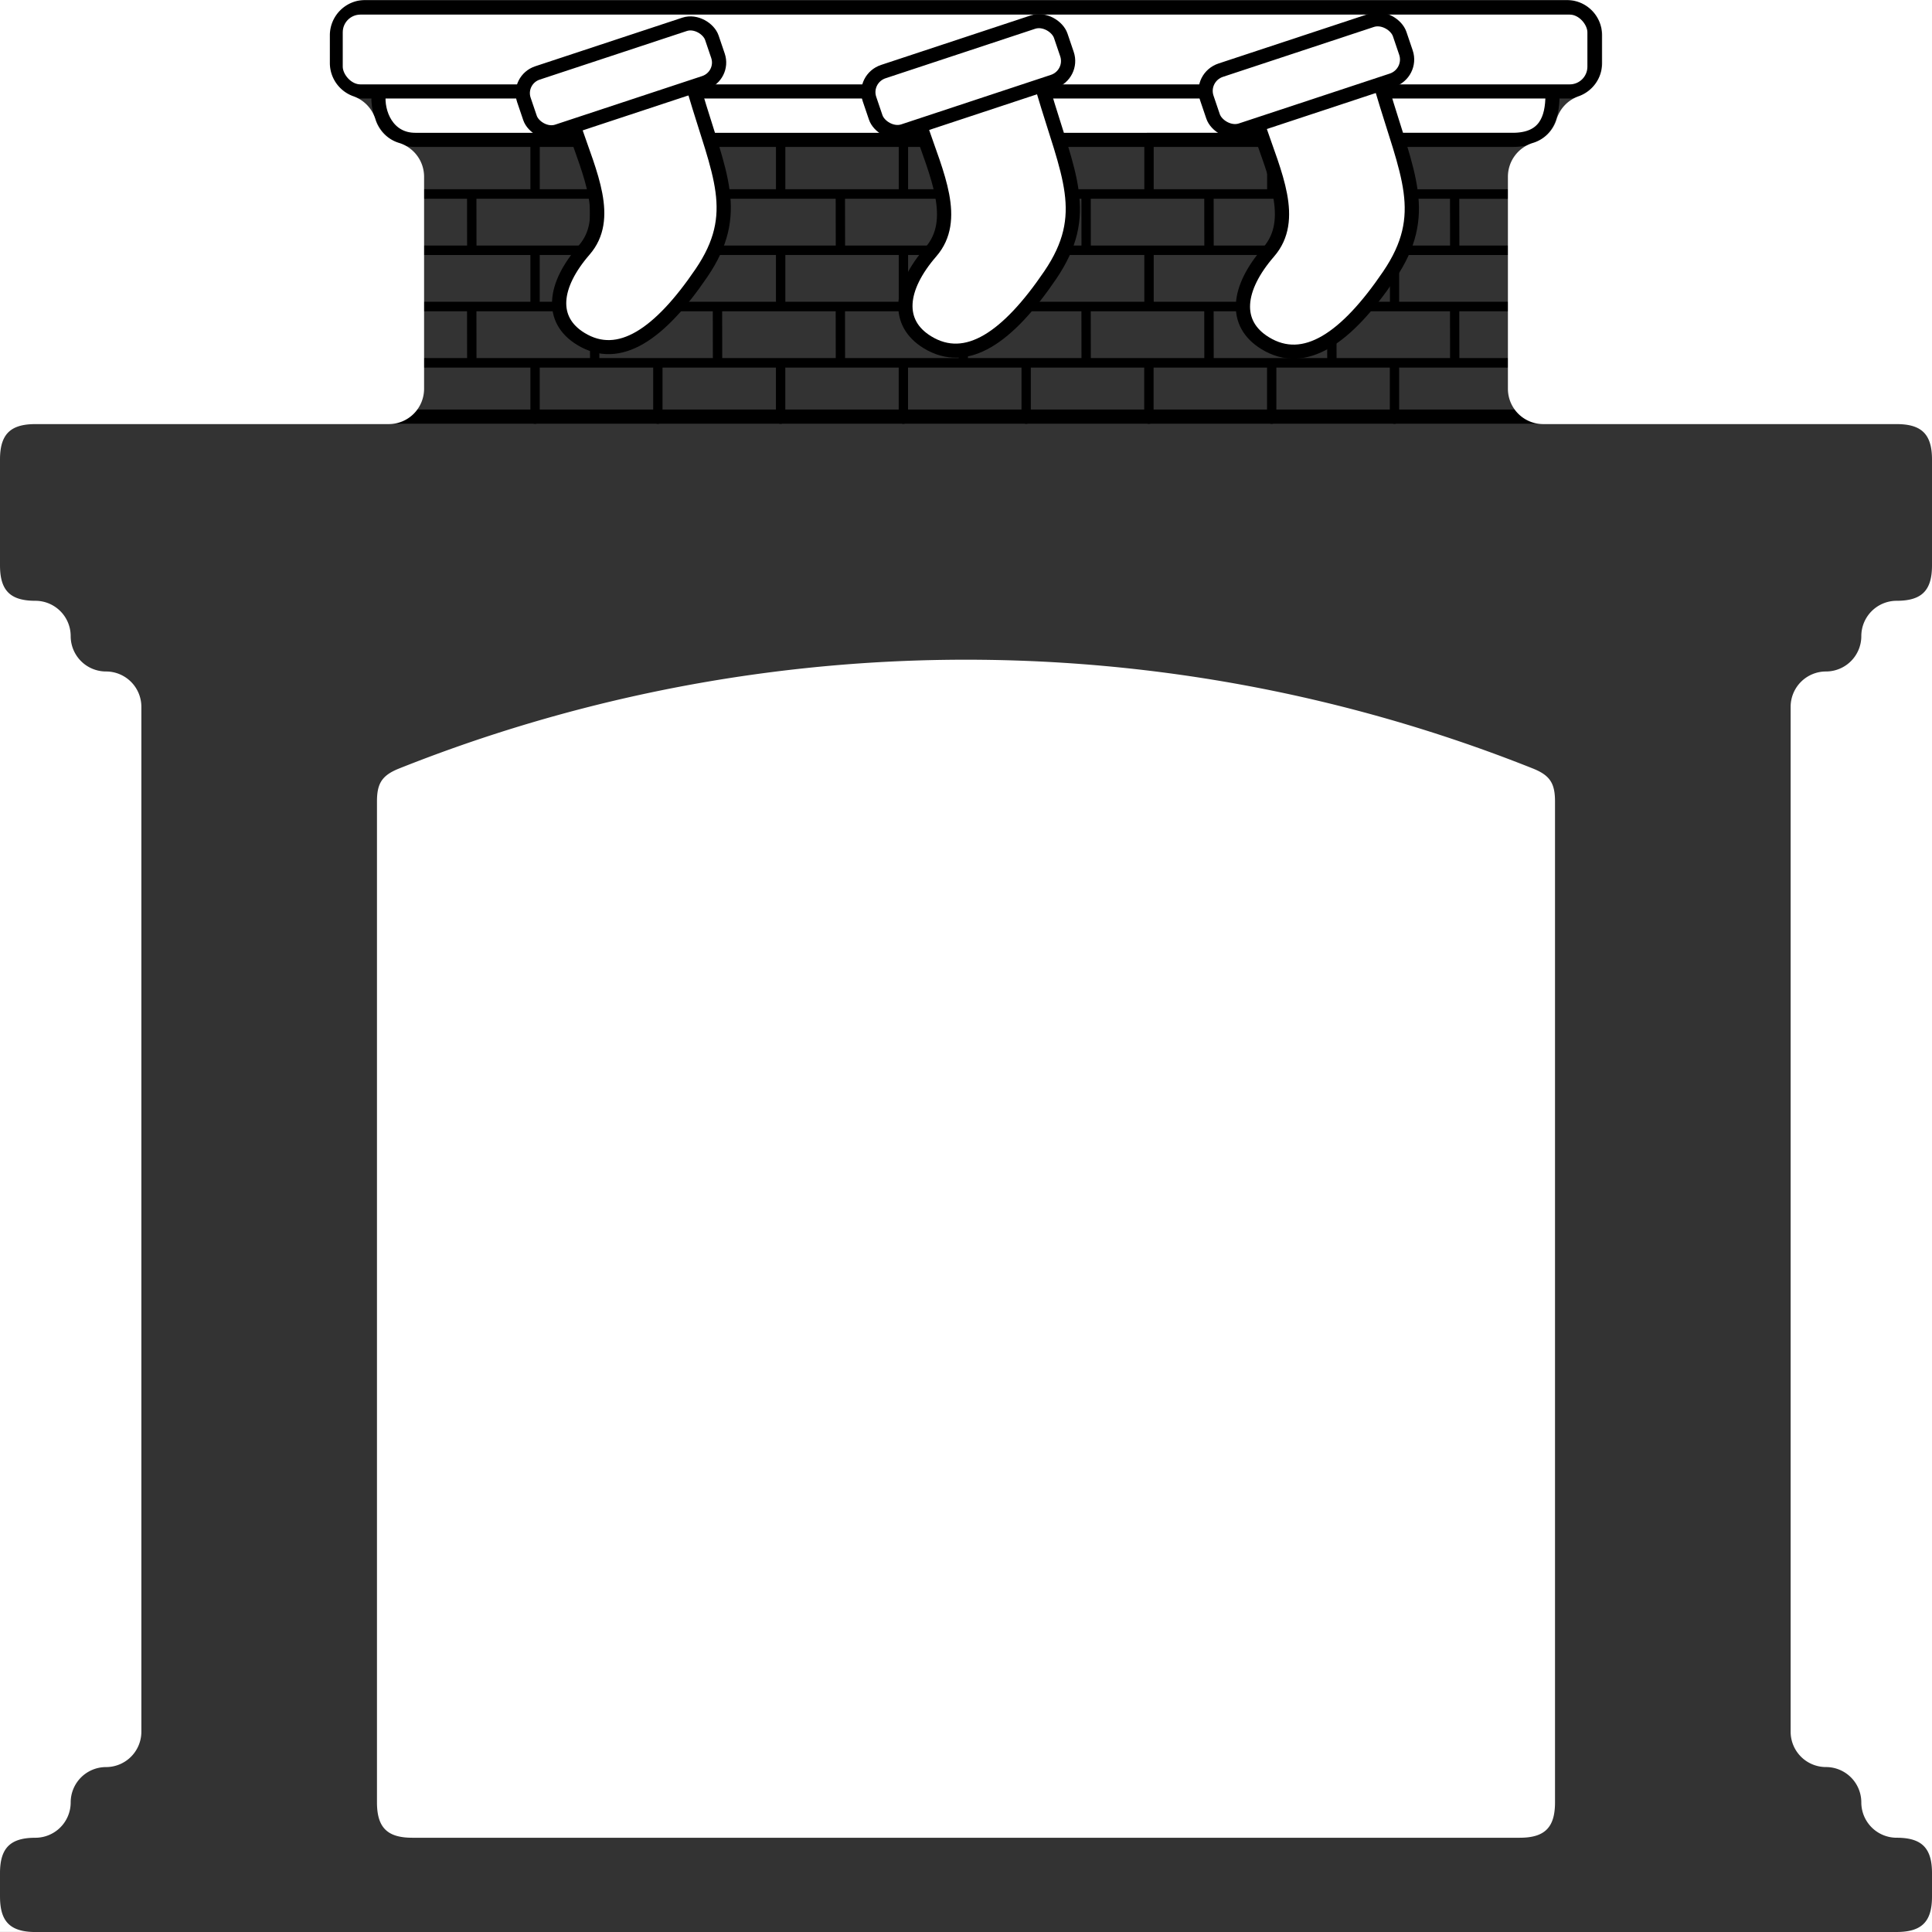 <?xml version="1.0" encoding="UTF-8" standalone="no"?>
<svg
   viewBox="0 0 309.922 309.922"
   width="309.922"
   height="309.922"
   version="1.1"
   id="svg70"
   sodipodi:docname="Middle_silks.svg"
   inkscape:version="1.3 (0e150ed6c4, 2023-07-21)"
   inkscape:export-filename="Middle.png"
   inkscape:export-xdpi="600"
   inkscape:export-ydpi="600"
   xmlns:inkscape="http://www.inkscape.org/namespaces/inkscape"
   xmlns:sodipodi="http://sodipodi.sourceforge.net/DTD/sodipodi-0.dtd"
   xmlns="http://www.w3.org/2000/svg"
   xmlns:svg="http://www.w3.org/2000/svg">
  <rect x="0" y="0" width="309.922" height="309.922" fill="#333333" stroke="none"/>
  <sodipodi:namedview
     id="namedview70"
     pagecolor="#ffffff"
     bordercolor="#000000"
     borderopacity="0.25"
     inkscape:showpageshadow="2"
     inkscape:pageopacity="0.0"
     inkscape:pagecheckerboard="0"
     inkscape:deskcolor="#d1d1d1"
     inkscape:zoom="2.0485265"
     inkscape:cx="172.31898"
     inkscape:cy="130.58166"
     inkscape:window-width="1920"
     inkscape:window-height="1009"
     inkscape:window-x="-8"
     inkscape:window-y="-8"
     inkscape:window-maximized="1"
     inkscape:current-layer="g70" />
  <desc
     id="desc1">Middle.dxf - scale = 1.000000, origin = (0.000000, 0.000000), method = manual</desc>
  <defs
     id="defs4">
    <marker
       id="DistanceX"
       orient="auto"
       refX="0"
       refY="0"
       style="overflow:visible">
      <path
         d="M 3,-3 -3,3 M 0,-5 V 5"
         style="stroke:#000000;stroke-width:0.5"
         id="path1" />
    </marker>
    <pattern
       id="Hatch"
       patternUnits="userSpaceOnUse"
       width="8"
       height="8"
       x="0"
       y="0">
      <path
         d="M8 4 l-4,4"
         stroke="#000000"
         stroke-width="0.25"
         linecap="square"
         id="path2" />
      <path
         d="M6 2 l-4,4"
         stroke="#000000"
         stroke-width="0.25"
         linecap="square"
         id="path3" />
      <path
         d="M4 0 l-4,4"
         stroke="#000000"
         stroke-width="0.25"
         linecap="square"
         id="path4" />
    </pattern>
    <symbol
       id="*MODEL_SPACE" />
    <symbol
       id="*PAPER_SPACE" />
    <inkscape:path-effect
       effect="fill_between_many"
       method="originald"
       linkedpaths="#path9,0,1|#path10,0,1|#path11,0,1|#path12,0,1|#path13,0,1|#path14,0,1|#path15,0,1|#path16,0,1"
       id="path-effect72"
       is_visible="true"
       lpeversion="0"
       join="true"
       close="true"
       autoreverse="true" />
    <inkscape:path-effect
       effect="fill_between_many"
       method="originald"
       linkedpaths="#path17,0,1|#path18,0,1|#path19,0,1|#path20,0,1|#path21,0,1|#path22,0,1|#path23,0,1|#path24,0,1|#path25,0,1|#path26,0,1|#path27,0,1|#path28,0,1|#path29,0,1|#path30,0,1|#path31,0,1|#path32,0,1|#path33,0,1|#path34,0,1|#path35,0,1|#path36,0,1|#path37,0,1|#path38,0,1|#path39,0,1|#path40,0,1|#path41,0,1|#path42,0,1|#path43,0,1|#path44,0,1|#path45,0,1|#path46,0,1|#path47,0,1|#path48,0,1|#path49,0,1|#path50,0,1|#path51,0,1|#path52,0,1|#path53,0,1|#path54,0,1|#path55,0,1|#path56,0,1|#path57,0,1|#path58,0,1|#path59,0,1|#path60,0,1|#path61,0,1|#path62,0,1"
       id="path-effect73"
       is_visible="true"
       lpeversion="0"
       join="true"
       close="true"
       autoreverse="true" />
  </defs>
  <g
     inkscape:groupmode="layer"
     inkscape:label="0"
     id="g70"
     transform="translate(-52.505,-786.712)">
    <g
       id="g11"
       transform="matrix(3.779,0,0,3.833,56.761,625.517)"
       style="display:inline;stroke-width:0.397;stroke-dasharray:none">
      <path
         id="path11"
         style="color:#000000;display:inline;fill:#000000;stroke-linecap:round;stroke-linejoin:round;-inkscape-stroke:none"
         d="m 26.6,48.155 v 1.82 H 21.94 v 0.399 h 1.97 l 0.003,1.957 h -1.973 v 0.396 h 4.66 v 1.957 H 21.94 v 0.399 h 1.97 l 0.003,1.957 h -1.973 v 0.399 h 4.66 v 2.156 a 0.199,0.199 0 0 0 0.199,0.197 0.199,0.199 0 0 0 0.197,-0.197 v -2.156 h 4.816 v 2.156 a 0.199,0.199 0 0 0 0.197,0.197 0.199,0.199 0 0 0 0.199,-0.197 v -2.156 h 4.814 v 2.156 a 0.199,0.199 0 0 0 0.199,0.197 0.199,0.199 0 0 0 0.199,-0.197 v -2.156 h 4.814 v 2.156 a 0.199,0.199 0 0 0 0.199,0.197 0.199,0.199 0 0 0 0.197,-0.197 v -2.156 h 4.816 v 2.156 a 0.199,0.199 0 0 0 0.197,0.197 0.199,0.199 0 0 0 0.199,-0.197 v -2.156 h 4.814 v 2.156 a 0.199,0.199 0 0 0 0.199,0.197 0.199,0.199 0 0 0 0.199,-0.197 v -2.156 h 4.815 v 2.156 a 0.199,0.199 0 0 0 0.199,0.197 0.199,0.199 0 0 0 0.197,-0.197 v -2.156 h 4.816 v 2.156 a 0.199,0.199 0 0 0 0.197,0.197 0.199,0.199 0 0 0 0.199,-0.197 v -2.156 h 4.762 v -0.399 h -2.206 l -0.003,-1.957 h 2.209 v -0.399 h -4.762 v -1.957 h 4.762 v -0.396 h -2.206 l -0.003,-1.957 h 2.209 v -0.399 h -4.762 v -1.82 h -0.396 v 1.82 h -4.816 v -1.82 H 57.873 v 1.82 h -4.815 v -1.82 h -0.398 v 1.82 h -4.814 v -1.82 H 47.449 v 1.82 h -4.816 v -1.82 h -0.397 v 1.82 h -4.814 v -1.82 h -0.398 v 1.82 h -4.814 v -1.82 h -0.397 v 1.82 h -4.816 v -1.82 z m -2.291,2.218 h 4.819 l 0.003,1.957 h -4.819 z m 5.215,0 h 4.818 l 0.003,1.957 h -4.818 z m 5.216,0 h 4.819 l 0.003,1.957 h -4.819 z m 5.215,0 h 4.818 l 0.003,1.957 h -4.818 z m 5.216,0 h 4.819 l 0.003,1.957 h -4.82 z m 5.215,0 h 4.818 l 0.003,1.957 h -4.818 z m 5.217,0 h 4.818 l 0.003,1.957 h -4.818 z m 5.215,0 h 4.818 l 0.003,1.957 h -4.818 z m -33.822,2.353 h 4.816 v 1.957 h -4.816 z m 5.213,0 h 4.814 v 1.957 h -4.814 z m 5.213,0 h 4.814 v 1.957 h -4.814 z m 5.211,0 h 4.816 v 1.957 h -4.816 z m 5.213,0 h 4.814 v 1.957 h -4.814 z m 5.213,0 h 4.815 v 1.957 h -4.815 z m 5.211,0 h 4.816 v 1.957 h -4.816 z m -33.961,2.356 h 4.819 l 0.003,1.957 h -4.819 z m 5.215,0 h 4.818 l 0.003,1.957 h -4.818 z m 5.216,0 h 4.819 l 0.003,1.957 h -4.819 z m 5.215,0 h 4.818 l 0.003,1.957 h -4.818 z m 5.216,0 h 4.819 l 0.003,1.957 h -4.82 z m 5.215,0 h 4.818 l 0.003,1.957 h -4.818 z m 5.217,0 h 4.818 l 0.003,1.957 h -4.818 z m 5.215,0 h 4.818 l 0.003,1.957 h -4.818 z"
         transform="translate(-5.211)" />
    </g>
    <path
       style="fill:#2a9898;fill-opacity:0.349;stroke:#000000;stroke-width:0;stroke-linecap:round;stroke-linejoin:round;stroke-dasharray:none;stroke-opacity:1"
       d="M 120.16,852.123 H 294.475"
       id="path74" />
    <path
       style="fill:none;fill-opacity:0.349;stroke:#000000;stroke-width:2.268;stroke-linecap:round;stroke-linejoin:round;stroke-dasharray:none;stroke-opacity:1"
       d="M 109.46,853.545 H 308.282"
       id="path75"
       sodipodi:nodetypes="cc" />
    <path
       style="fill:#ffffff;fill-opacity:1;stroke:#000000;stroke-width:2.268;stroke-linecap:round;stroke-linejoin:round;stroke-dasharray:none;stroke-opacity:1"
       d="m 60.751,15.015 c -0.345,3.107 1.378,7.421 5.868,7.421 H 242.66 c 5.181,0 6.386,-3.328 6.386,-7.249"
       id="path76"
       sodipodi:nodetypes="cssc"
       transform="translate(52.505,786.712)" />
    <rect
       style="fill:#ffffff;fill-opacity:1;stroke:#000000;stroke-width:2.268;stroke-linecap:round;stroke-linejoin:round;stroke-dasharray:none;stroke-opacity:1"
       id="rect76"
       width="201.929"
       height="13.462"
       x="53.848"
       y="1.208"
       ry="3.97"
       transform="translate(52.505,786.712)" />
    <g
       id="g78"
       transform="matrix(1.144,-0.378,0.383,1.129,-319.519,-143.35)"
       style="fill:#ffffff;fill-opacity:1;stroke-width:1.893;stroke-dasharray:none">
      <path
         style="fill:#ffffff;fill-opacity:1;stroke:#000000;stroke-width:1.893;stroke-linecap:round;stroke-linejoin:round;stroke-dasharray:none;stroke-opacity:1"
         d="m 111.358,879.219 c 0,6.567 0.799,13.196 -3.97,16.051 -5.433,3.253 -7.336,7.455 -4.24,11.199 3.85,4.656 10.206,2.726 18.046,-3.32 7.673,-5.917 6.445,-11.803 6.905,-23.411"
         id="path78"
         sodipodi:nodetypes="csssc" />
      <rect
         style="fill:#ffffff;fill-opacity:1;stroke:#000000;stroke-width:1.893;stroke-linecap:round;stroke-linejoin:round;stroke-dasharray:none;stroke-opacity:1"
         id="rect77"
         width="26.36"
         height="8.299"
         x="106.202"
         y="870.674"
         ry="2.87" />
    </g>
    <g
       id="g78-3"
       transform="matrix(1.164,-0.385,0.39,1.149,-272.32,-160.214)"
       style="fill:#ffffff;fill-opacity:1;stroke-width:1.86;stroke-dasharray:none">
      <path
         style="fill:#ffffff;fill-opacity:1;stroke:#000000;stroke-width:1.86;stroke-linecap:round;stroke-linejoin:round;stroke-dasharray:none;stroke-opacity:1"
         d="m 111.358,879.219 c 0,6.567 0.799,13.196 -3.97,16.051 -5.433,3.253 -7.336,7.455 -4.24,11.199 3.85,4.656 10.206,2.726 18.046,-3.32 7.673,-5.917 6.445,-11.803 6.905,-23.411"
         id="path78-9"
         sodipodi:nodetypes="csssc" />
      <rect
         style="fill:#ffffff;fill-opacity:1;stroke:#000000;stroke-width:1.86;stroke-linecap:round;stroke-linejoin:round;stroke-dasharray:none;stroke-opacity:1"
         id="rect77-6"
         width="26.36"
         height="8.299"
         x="106.202"
         y="870.674"
         ry="2.87" />
    </g>
    <g
       id="g78-6"
       transform="matrix(1.174,-0.388,0.393,1.159,-221.896,-168.823)"
       style="fill:#ffffff;fill-opacity:1;stroke-width:1.843;stroke-dasharray:none">
      <path
         style="fill:#ffffff;fill-opacity:1;stroke:#000000;stroke-width:1.843;stroke-linecap:round;stroke-linejoin:round;stroke-dasharray:none;stroke-opacity:1"
         d="m 111.358,879.219 c 0,6.567 0.799,13.196 -3.97,16.051 -5.433,3.253 -7.336,7.455 -4.24,11.199 3.85,4.656 10.206,2.726 18.046,-3.32 7.673,-5.917 6.445,-11.803 6.905,-23.411"
         id="path78-5"
         sodipodi:nodetypes="csssc" />
      <rect
         style="fill:#ffffff;fill-opacity:1;stroke:#000000;stroke-width:1.843;stroke-linecap:round;stroke-linejoin:round;stroke-dasharray:none;stroke-opacity:1"
         id="rect77-9"
         width="26.36"
         height="8.299"
         x="106.202"
         y="870.674"
         ry="2.87" />
    </g>
  </g>
  <g
     inkscape:groupmode="layer"
     id="layer2"
     inkscape:label="1"
     sodipodi:insensitive="true">
    <path
       id="path73"
       style="display:inline;fill:#ffffff;fill-opacity:1;stroke:none;stroke-width:0.378;stroke-dasharray:none;stroke-opacity:1"
       d="m 52.505,786.712 v 73.701 c 0,-0.644 0.043,-1.317 0.166,-1.951 0.097,-0.502 0.25,-0.998 0.484,-1.453 0.218,-0.423 0.498,-0.795 0.857,-1.107 0.412,-0.359 0.893,-0.609 1.41,-0.783 0.744,-0.251 1.652,-0.375 2.752,-0.375 h 56.693 a 5.669,5.669 0 0 0 5.668,-5.67 v -34.016 a 5.669,5.669 0 0 0 -4.023,-5.424 5.669,5.669 0 0 1 -3.779,-3.781 5.669,5.669 0 0 0 -3.535,-3.699 5.669,5.669 0 0 1 -3.779,-5.344 v -4.428 a 5.669,5.669 0 0 1 5.668,-5.67 z m 251.34,0 a 5.669,5.669 0 0 1 5.668,5.67 v 4.428 a 5.669,5.669 0 0 1 -3.779,5.344 5.669,5.669 0 0 0 -3.535,3.699 5.669,5.669 0 0 1 -3.779,3.781 5.669,5.669 0 0 0 -4.023,5.424 v 34.016 a 5.669,5.669 0 0 0 5.668,5.67 h 56.693 c 1.1,0 2.008,0.124 2.752,0.375 0.517,0.175 0.998,0.425 1.41,0.783 0.359,0.312 0.64,0.685 0.857,1.107 0.234,0.455 0.387,0.952 0.484,1.453 0.123,0.634 0.166,1.307 0.166,1.951 V 786.712 Z M 52.505,877.421 v 209.764 c 0,-0.644 0.043,-1.317 0.166,-1.951 0.097,-0.501 0.25,-0.998 0.484,-1.453 0.218,-0.423 0.498,-0.793 0.857,-1.105 0.412,-0.359 0.893,-0.611 1.41,-0.785 0.744,-0.251 1.652,-0.375 2.752,-0.375 a 5.669,5.669 0 0 0 5.67,-5.67 5.669,5.669 0 0 1 5.668,-5.668 5.669,5.669 0 0 0 5.67,-5.672 V 900.096 a 5.669,5.669 0 0 0 -5.67,-5.668 5.669,5.669 0 0 1 -5.668,-5.67 5.669,5.669 0 0 0 -5.67,-5.67 c -0.644,0 -1.317,-0.043 -1.951,-0.166 -0.502,-0.098 -0.998,-0.248 -1.453,-0.482 -0.423,-0.218 -0.793,-0.498 -1.105,-0.857 -0.359,-0.412 -0.611,-0.893 -0.785,-1.41 -0.251,-0.744 -0.375,-1.652 -0.375,-2.752 z m 309.922,0 c 0,1.1 -0.124,2.008 -0.375,2.752 -0.175,0.517 -0.427,0.998 -0.785,1.41 -0.312,0.359 -0.683,0.64 -1.105,0.857 -0.455,0.234 -0.952,0.385 -1.453,0.482 -0.634,0.123 -1.307,0.166 -1.951,0.166 a 5.669,5.669 0 0 0 -5.67,5.67 5.669,5.669 0 0 1 -5.668,5.67 5.669,5.669 0 0 0 -5.67,5.668 v 164.408 a 5.669,5.669 0 0 0 5.67,5.67 5.669,5.669 0 0 1 5.668,5.668 5.669,5.669 0 0 0 5.67,5.67 c 1.1,0 2.008,0.124 2.752,0.375 0.517,0.175 0.998,0.425 1.41,0.783 0.359,0.312 0.64,0.685 0.857,1.107 0.234,0.455 0.387,0.952 0.484,1.453 0.123,0.634 0.166,1.306 0.166,1.951 z m -165.307,15.336 a 245.669,245.669 0 0 0 -80.57,17.225 c -0.512,0.204 -1.046,0.45 -1.518,0.746 -0.351,0.221 -0.68,0.476 -0.961,0.783 -0.338,0.369 -0.581,0.78 -0.75,1.25 -0.255,0.709 -0.344,1.544 -0.344,2.486 v 160.598 c 2e-5,0.644 0.043,1.317 0.166,1.951 0.098,0.501 0.248,0.998 0.482,1.453 0.218,0.423 0.5,0.795 0.859,1.107 0.412,0.359 0.891,0.609 1.408,0.783 0.744,0.251 1.654,0.375 2.754,0.375 h 177.637 c 1.1,-3e-4 2.01,-0.124 2.754,-0.375 0.517,-0.175 0.996,-0.425 1.408,-0.783 0.359,-0.312 0.642,-0.685 0.859,-1.107 0.234,-0.455 0.385,-0.952 0.482,-1.453 0.123,-0.634 0.166,-1.307 0.166,-1.951 V 915.249 c -1e-5,-0.943 -0.088,-1.779 -0.344,-2.488 -0.169,-0.47 -0.412,-0.881 -0.75,-1.25 -0.281,-0.307 -0.61,-0.563 -0.961,-0.783 -0.471,-0.296 -1.006,-0.542 -1.518,-0.746 A 245.669,245.669 0 0 0 197.12,892.757 Z m 165.307,198.205 c 0,1.1 -0.124,2.008 -0.375,2.752 -0.175,0.517 -0.427,0.998 -0.785,1.41 -0.312,0.359 -0.683,0.64 -1.105,0.857 -0.455,0.234 -0.952,0.386 -1.453,0.484 -0.634,0.123 -1.307,0.168 -1.951,0.168 h 5.67 z m -309.922,0 v 5.668 h 5.67 c -0.644,0 -1.317,-0.043 -1.951,-0.166 -0.502,-0.097 -0.998,-0.25 -1.453,-0.484 -0.423,-0.218 -0.793,-0.498 -1.105,-0.857 -0.359,-0.412 -0.611,-0.893 -0.785,-1.41 -0.251,-0.744 -0.375,-1.652 -0.375,-2.75 z"
       transform="translate(-52.505,-786.712)"
       inkscape:label="Mask" />
    <path
       id="path77"
       style="display:none;fill:none;fill-opacity:1;stroke:#000000;stroke-width:0.378;stroke-dasharray:none;stroke-opacity:1"
       d="m 52.505,786.712 v 73.701 c 0,-0.644 0.043,-1.317 0.166,-1.951 0.097,-0.502 0.25,-0.998 0.484,-1.453 0.218,-0.423 0.498,-0.795 0.857,-1.107 0.412,-0.359 0.893,-0.609 1.41,-0.783 0.744,-0.251 1.652,-0.375 2.752,-0.375 h 56.693 a 5.669,5.669 0 0 0 5.668,-5.67 v -34.016 a 5.669,5.669 0 0 0 -4.023,-5.424 5.669,5.669 0 0 1 -3.779,-3.781 5.669,5.669 0 0 0 -3.535,-3.699 5.669,5.669 0 0 1 -3.779,-5.344 v -4.428 a 5.669,5.669 0 0 1 5.668,-5.67 z m 251.34,0 a 5.669,5.669 0 0 1 5.668,5.67 v 4.428 a 5.669,5.669 0 0 1 -3.779,5.344 5.669,5.669 0 0 0 -3.535,3.699 5.669,5.669 0 0 1 -3.779,3.781 5.669,5.669 0 0 0 -4.023,5.424 v 34.016 a 5.669,5.669 0 0 0 5.668,5.67 h 56.693 c 1.1,0 2.008,0.124 2.752,0.375 0.517,0.175 0.998,0.425 1.41,0.783 0.359,0.312 0.64,0.685 0.857,1.107 0.234,0.455 0.387,0.952 0.484,1.453 0.123,0.634 0.166,1.307 0.166,1.951 V 786.712 Z M 52.505,877.421 v 209.764 c 0,-0.644 0.043,-1.317 0.166,-1.951 0.097,-0.501 0.25,-0.998 0.484,-1.453 0.218,-0.423 0.498,-0.793 0.857,-1.105 0.412,-0.359 0.893,-0.611 1.41,-0.785 0.744,-0.251 1.652,-0.375 2.752,-0.375 a 5.669,5.669 0 0 0 5.67,-5.67 5.669,5.669 0 0 1 5.668,-5.668 5.669,5.669 0 0 0 5.67,-5.672 V 900.096 a 5.669,5.669 0 0 0 -5.67,-5.668 5.669,5.669 0 0 1 -5.668,-5.67 5.669,5.669 0 0 0 -5.67,-5.67 c -0.644,0 -1.317,-0.043 -1.951,-0.166 -0.502,-0.098 -0.998,-0.248 -1.453,-0.482 -0.423,-0.218 -0.793,-0.498 -1.105,-0.857 -0.359,-0.412 -0.611,-0.893 -0.785,-1.41 -0.251,-0.744 -0.375,-1.652 -0.375,-2.752 z m 309.922,0 c 0,1.1 -0.124,2.008 -0.375,2.752 -0.175,0.517 -0.427,0.998 -0.785,1.41 -0.312,0.359 -0.683,0.64 -1.105,0.857 -0.455,0.234 -0.952,0.385 -1.453,0.482 -0.634,0.123 -1.307,0.166 -1.951,0.166 a 5.669,5.669 0 0 0 -5.67,5.67 5.669,5.669 0 0 1 -5.668,5.67 5.669,5.669 0 0 0 -5.67,5.668 v 164.408 a 5.669,5.669 0 0 0 5.67,5.67 5.669,5.669 0 0 1 5.668,5.668 5.669,5.669 0 0 0 5.67,5.67 c 1.1,0 2.008,0.124 2.752,0.375 0.517,0.175 0.998,0.425 1.41,0.783 0.359,0.312 0.64,0.685 0.857,1.107 0.234,0.455 0.387,0.952 0.484,1.453 0.123,0.634 0.166,1.306 0.166,1.951 z m -165.307,15.336 a 245.669,245.669 0 0 0 -80.57,17.225 c -0.512,0.204 -1.046,0.45 -1.518,0.746 -0.351,0.221 -0.68,0.476 -0.961,0.783 -0.338,0.369 -0.581,0.78 -0.75,1.25 -0.255,0.709 -0.344,1.544 -0.344,2.486 v 160.598 c 2e-5,0.644 0.043,1.317 0.166,1.951 0.098,0.501 0.248,0.998 0.482,1.453 0.218,0.423 0.5,0.795 0.859,1.107 0.412,0.359 0.891,0.609 1.408,0.783 0.744,0.251 1.654,0.375 2.754,0.375 h 177.637 c 1.1,-3e-4 2.01,-0.124 2.754,-0.375 0.517,-0.175 0.996,-0.425 1.408,-0.783 0.359,-0.312 0.642,-0.685 0.859,-1.107 0.234,-0.455 0.385,-0.952 0.482,-1.453 0.123,-0.634 0.166,-1.307 0.166,-1.951 V 915.249 c -1e-5,-0.943 -0.088,-1.779 -0.344,-2.488 -0.169,-0.47 -0.412,-0.881 -0.75,-1.25 -0.281,-0.307 -0.61,-0.563 -0.961,-0.783 -0.471,-0.296 -1.006,-0.542 -1.518,-0.746 A 245.669,245.669 0 0 0 197.12,892.757 Z m 165.307,198.205 c 0,1.1 -0.124,2.008 -0.375,2.752 -0.175,0.517 -0.427,0.998 -0.785,1.41 -0.312,0.359 -0.683,0.64 -1.105,0.857 -0.455,0.234 -0.952,0.386 -1.453,0.484 -0.634,0.123 -1.307,0.168 -1.951,0.168 h 5.67 z m -309.922,0 v 5.668 h 5.67 c -0.644,0 -1.317,-0.043 -1.951,-0.166 -0.502,-0.097 -0.998,-0.25 -1.453,-0.484 -0.423,-0.218 -0.793,-0.498 -1.105,-0.857 -0.359,-0.412 -0.611,-0.893 -0.785,-1.41 -0.251,-0.744 -0.375,-1.652 -0.375,-2.75 z"
       transform="translate(-52.505,-786.712)"
       inkscape:label="Outl" />
  </g>
</svg>
